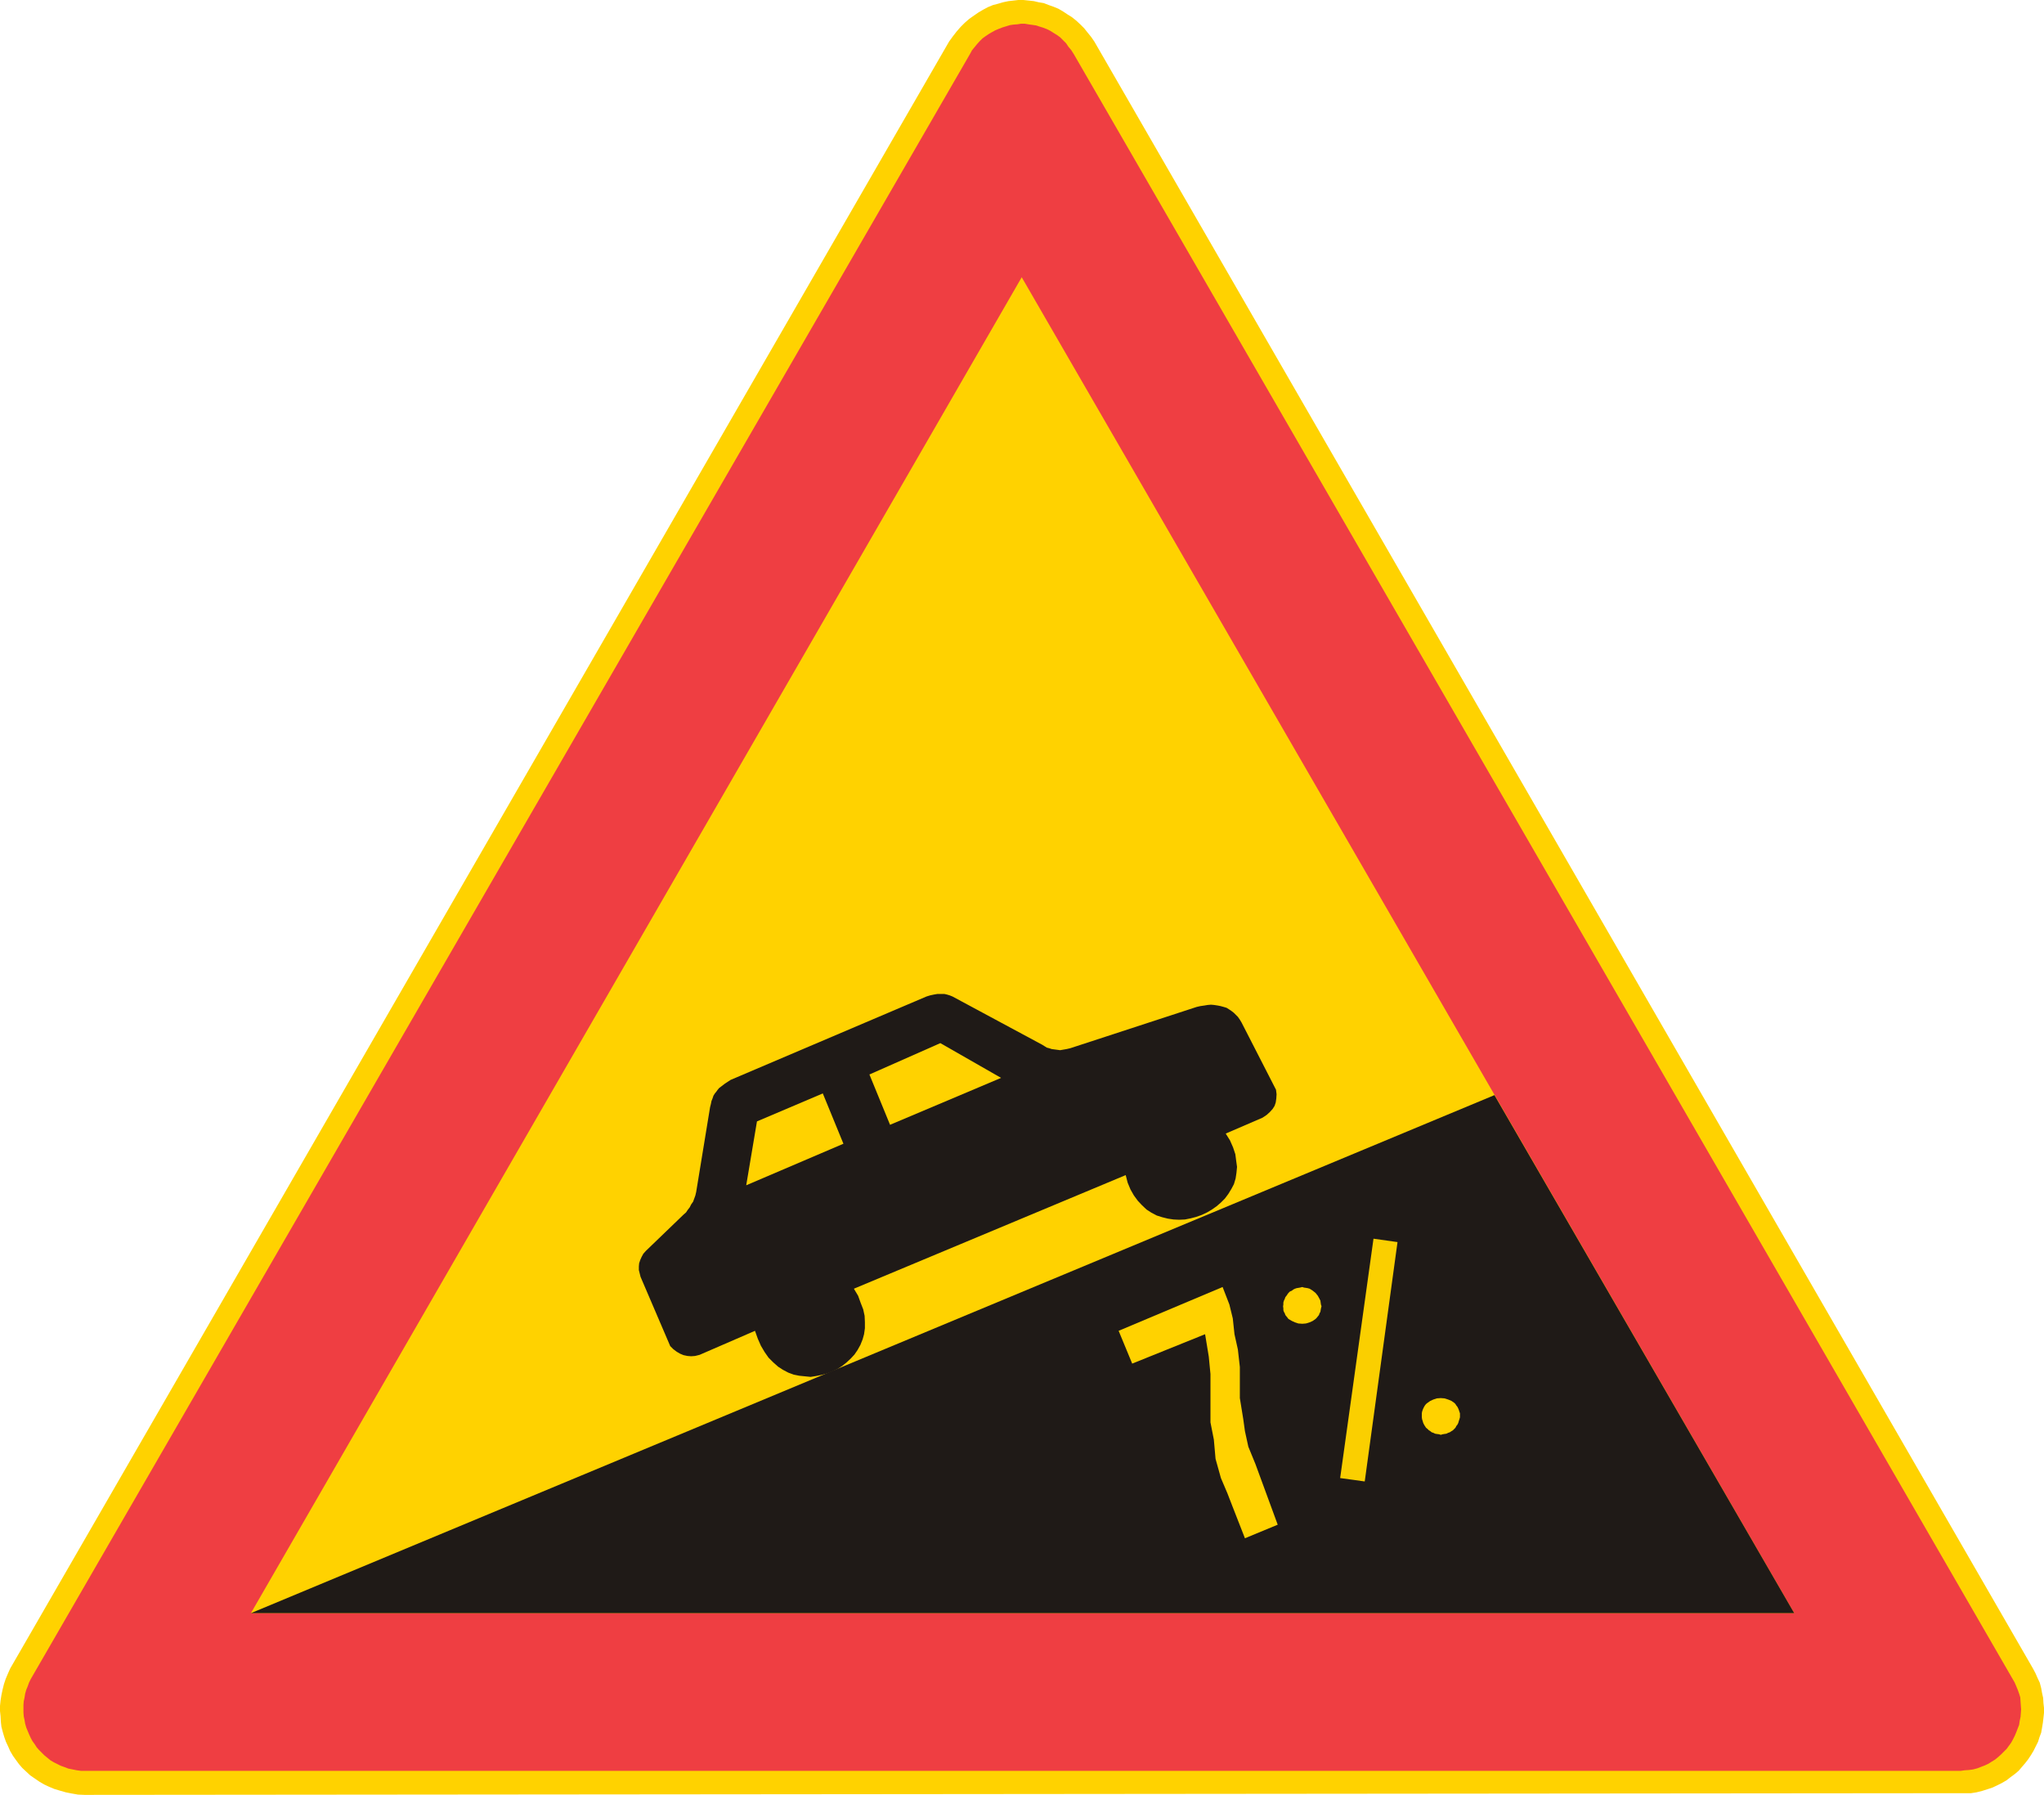 <?xml version="1.0" encoding="UTF-8" standalone="no"?>
<svg
   xmlns:dc="http://purl.org/dc/elements/1.1/"
   xmlns:cc="http://creativecommons.org/ns#"
   xmlns:rdf="http://www.w3.org/1999/02/22-rdf-syntax-ns#"
   xmlns:svg="http://www.w3.org/2000/svg"
   xmlns="http://www.w3.org/2000/svg"
   xml:space="preserve"
   viewBox="0 0 520.848 457.272"
   height="457.272"
   width="520.848"
   y="0px"
   x="0px"
   id="Layer_1"
   version="1.1"><defs
   id="defs31" />
<g
   transform="translate(-39.232,-118.472)"
   id="g26">
	<polygon
   id="polygon2"
   points="57.448,575.384 56.008,575.096 54.496,574.664 53.056,574.232 51.688,573.656 50.464,573.08 49.24,572.36 48.088,571.568 46.936,570.776 45.928,569.84 44.92,568.904 44.056,567.896 43.264,566.816 42.544,565.808 41.824,564.584 41.32,563.432 40.744,562.208 40.312,560.984 39.952,559.76 39.592,558.392 39.448,557.096 39.376,555.728 39.232,554.36 39.232,553.064 39.376,551.696 39.592,550.328 39.88,548.96 40.24,547.52 40.672,546.224 41.248,544.856 41.824,543.56 281.08,129.056 282.016,127.76 283.024,126.464 284.032,125.312 285.04,124.304 286.192,123.296 287.416,122.432 288.568,121.64 289.792,120.92 291.016,120.272 292.24,119.768 293.608,119.408 294.832,119.048 296.2,118.76 297.496,118.616 298.72,118.472 300.016,118.472 301.384,118.616 302.68,118.76 303.904,119.048 305.2,119.264 306.496,119.768 307.72,120.2 308.944,120.704 310.168,121.424 311.248,122.144 312.4,122.864 313.48,123.728 314.488,124.664 315.496,125.672 316.36,126.752 317.296,127.904 318.088,129.056 557.272,543.56 557.92,544.784 558.424,545.936 559,547.16 559.36,548.528 559.576,549.752 559.864,551.048 559.936,552.344 560.08,553.568 560.08,554.864 559.936,556.16 559.792,557.384 559.576,558.68 559.36,559.904 558.928,561.056 558.568,562.208 557.992,563.36 557.416,564.512 556.768,565.592 556.048,566.672 555.328,567.608 554.464,568.616 553.6,569.624 552.664,570.416 551.584,571.208 550.576,572 549.352,572.72 548.2,573.296 546.976,573.872 545.68,574.304 544.312,574.736 542.872,575.096 541.504,575.312 60.76,575.744 59.104,575.672 "
   style="clip-rule:evenodd;fill:#ffd200;fill-rule:evenodd" />
	<polygon
   id="polygon4"
   points="57.736,569.264 56.656,569.048 55.72,568.688 54.712,568.328 53.848,567.896 52.984,567.464 52.12,566.96 51.328,566.312 50.536,565.664 49.96,565.088 49.24,564.368 48.592,563.648 48.088,562.856 47.512,562.064 47.08,561.272 46.648,560.336 46.288,559.472 45.928,558.608 45.64,557.6 45.496,556.736 45.28,555.728 45.208,554.72 45.208,553.784 45.208,552.848 45.28,551.912 45.496,550.904 45.64,549.968 45.928,548.96 46.288,548.096 46.648,547.088 47.08,546.224 286.408,132.224 286.912,131.288 287.56,130.496 288.208,129.704 288.856,128.984 289.576,128.264 290.368,127.688 291.232,127.112 292.096,126.608 292.888,126.176 293.752,125.816 294.688,125.456 295.624,125.168 296.56,124.88 297.496,124.736 298.504,124.664 299.368,124.52 300.376,124.52 301.24,124.664 302.248,124.808 303.256,124.952 304.12,125.24 305.056,125.528 305.992,125.888 306.856,126.32 307.648,126.824 308.584,127.4 309.376,127.976 310.096,128.696 310.888,129.488 311.464,130.352 312.184,131.216 312.832,132.224 552.088,546.224 552.592,547.088 553.024,548.096 553.384,548.96 553.744,549.968 554.032,550.904 554.104,551.984 554.176,552.992 554.248,553.928 554.176,554.936 554.104,555.872 553.888,556.88 553.744,557.888 553.384,558.824 553.024,559.76 552.664,560.624 552.232,561.488 551.728,562.424 551.152,563.216 550.576,564.008 549.856,564.728 549.136,565.448 548.416,566.096 547.624,566.744 546.688,567.32 545.896,567.824 544.96,568.256 544.024,568.616 543.088,568.976 542.008,569.264 540.928,569.408 539.848,569.48 538.84,569.624 59.896,569.624 58.816,569.48 "
   style="clip-rule:evenodd;fill:#ef3e42;fill-rule:evenodd" />
	<polygon
   id="polygon6"
   points="496.432,529.448 103.168,529.448 299.584,189.104 "
   style="clip-rule:evenodd;fill:#ffd200;fill-rule:evenodd" />
	<g
   id="g24">
		<polygon
   id="polygon8"
   points="103.168,529.448 496.432,529.448 420.04,397.472 "
   style="clip-rule:evenodd;fill:#1f1a17;fill-rule:evenodd" />
		<polygon
   id="polygon10"
   points="346.312,458.384 347.248,464.072 347.68,468.536 347.68,475.52 347.68,478.184 347.68,480.848 348.544,485.24 348.976,490.136 350.344,495.032 352,498.92 353.368,502.448 356.464,510.368 364.816,506.912 360.928,496.328 359.128,491.432 357.328,487.04 356.464,483.08 356.032,479.984 355.6,477.32 355.168,474.656 355.168,471.992 355.168,468.536 355.168,466.736 354.664,462.272 353.8,458.384 353.368,454.352 352.504,450.824 350.776,446.36 324.28,457.52 327.736,465.872 "
   style="clip-rule:evenodd;fill:#ffd200;fill-rule:evenodd" />
		<polygon
   id="polygon12"
   points="395.344,434.912 389.224,434.048 380.728,495.032 386.992,495.896 "
   style="clip-rule:evenodd;fill:#facf00;fill-rule:evenodd" />
		<polygon
   id="polygon14"
   points="401.608,478.112 401.752,477.68 401.896,477.32 402.112,476.888 402.328,476.528 402.616,476.168 402.976,475.88 403.696,475.376 404.488,475.016 405.352,474.728 406.36,474.656 407.296,474.728 408.232,475.016 409.096,475.376 409.816,475.88 410.104,476.168 410.32,476.528 410.608,476.888 410.824,477.32 410.968,477.68 411.112,478.112 411.256,478.544 411.256,479.12 411.256,479.552 411.112,480.056 410.968,480.488 410.824,480.992 410.608,481.424 410.32,481.784 410.104,482.216 409.816,482.504 409.456,482.864 409.096,483.08 408.664,483.368 408.232,483.512 407.8,483.728 407.296,483.8 406.864,483.872 406.36,484.016 405.928,483.872 405.352,483.8 404.92,483.728 404.488,483.512 404.056,483.368 403.696,483.08 403.336,482.864 402.976,482.504 402.616,482.216 402.328,481.784 402.112,481.424 401.896,480.992 401.752,480.488 401.608,480.056 401.536,479.552 401.536,479.12 401.536,478.544 "
   style="clip-rule:evenodd;fill:#ffd200;fill-rule:evenodd" />
		<polygon
   id="polygon16"
   points="366.256,450.32 366.4,449.816 366.616,449.384 366.76,448.952 367.048,448.592 367.336,448.16 367.552,447.872 367.912,447.512 368.416,447.296 368.776,447.008 369.208,446.792 369.64,446.648 370.072,446.576 370.504,446.504 371.08,446.36 371.512,446.504 372.016,446.576 372.448,446.648 372.952,446.792 373.744,447.296 374.464,447.872 375.04,448.592 375.472,449.384 375.688,449.816 375.76,450.32 375.832,450.824 375.976,451.256 375.832,451.832 375.76,452.264 375.688,452.696 375.472,453.056 375.328,453.488 375.04,453.848 374.752,454.208 374.464,454.496 373.744,455 372.952,455.36 372.016,455.648 371.08,455.72 370.072,455.648 369.208,455.36 368.416,455 367.552,454.496 367.336,454.208 367.048,453.848 366.76,453.488 366.616,453.056 366.4,452.696 366.256,452.264 366.256,451.832 366.184,451.256 366.256,450.824 "
   style="clip-rule:evenodd;fill:#ffd200;fill-rule:evenodd" />
		<polygon
   id="polygon18"
   points="257.896,448.592 258.544,450.392 259.192,452.048 259.552,453.704 259.624,455.288 259.624,456.872 259.408,458.384 259.048,459.68 258.472,461.12 257.752,462.416 256.96,463.568 256.024,464.576 254.944,465.584 253.864,466.448 252.64,467.24 251.272,467.888 249.976,468.392 248.608,468.752 247.168,469.04 245.8,469.256 244.36,469.112 242.92,468.968 241.48,468.68 240.112,468.176 238.744,467.456 237.52,466.664 236.296,465.584 235.072,464.36 234.064,462.92 233.128,461.336 232.336,459.536 231.616,457.52 217.504,463.64 216.352,463.928 215.344,464 214.408,463.928 213.4,463.712 212.536,463.352 211.672,462.848 210.808,462.2 210.016,461.408 202.456,443.768 202.24,442.904 202.024,442.04 202.024,441.104 202.096,440.312 202.384,439.448 202.744,438.656 203.176,437.864 203.824,437.144 213.472,427.856 214.048,427.352 214.48,426.704 214.984,426.056 215.344,425.336 215.848,424.616 216.136,423.824 216.424,423.032 216.64,422.096 220.168,400.568 220.384,399.704 220.528,398.984 220.816,398.264 221.032,397.616 221.392,397.04 221.752,396.608 222.112,396.104 222.472,395.672 223.984,394.52 225.424,393.584 275.32,372.344 276.256,372.056 277.264,371.84 278.128,371.696 278.92,371.696 279.856,371.696 280.504,371.84 281.224,372.056 281.944,372.344 304.84,384.656 305.416,385.016 305.992,385.376 306.568,385.52 307.216,385.736 308.296,385.88 309.376,386.024 311.032,385.736 311.968,385.52 344.152,375.008 345.088,374.792 346.096,374.648 346.96,374.504 347.824,374.432 348.616,374.504 349.552,374.648 350.272,374.792 351.064,375.008 351.784,375.224 352.36,375.584 353.008,376.016 353.656,376.52 354.16,377.024 354.664,377.528 355.168,378.248 355.6,378.968 364.384,396.104 364.528,397.256 364.456,398.336 364.312,399.344 364.024,400.208 363.52,401 362.8,401.792 362.008,402.512 360.928,403.232 351.568,407.264 352.648,408.992 353.44,410.792 354.016,412.52 354.232,414.176 354.448,415.76 354.304,417.272 354.088,418.712 353.656,420.152 353.008,421.376 352.216,422.672 351.352,423.824 350.344,424.832 349.264,425.768 348.04,426.632 346.816,427.352 345.448,428 344.008,428.504 342.64,428.864 341.2,429.152 339.688,429.224 338.248,429.152 336.808,428.936 335.368,428.576 334,428.144 332.632,427.424 331.408,426.632 330.256,425.552 329.176,424.4 328.168,423.032 327.304,421.52 326.584,419.792 326.08,417.848 256.816,446.792 "
   style="clip-rule:evenodd;fill:#1f1a17;fill-rule:evenodd" />
		<polygon
   id="polygon20"
   points="254.152,409.856 229.384,420.44 232.12,404.168 248.896,397.04 "
   style="clip-rule:evenodd;fill:#ffd200;fill-rule:evenodd" />
		<polygon
   id="polygon22"
   points="278.848,384.224 294.328,393.08 266.032,405.032 260.776,392.216 "
   style="clip-rule:evenodd;fill:#ffd200;fill-rule:evenodd" />
	</g>
</g>
</svg>